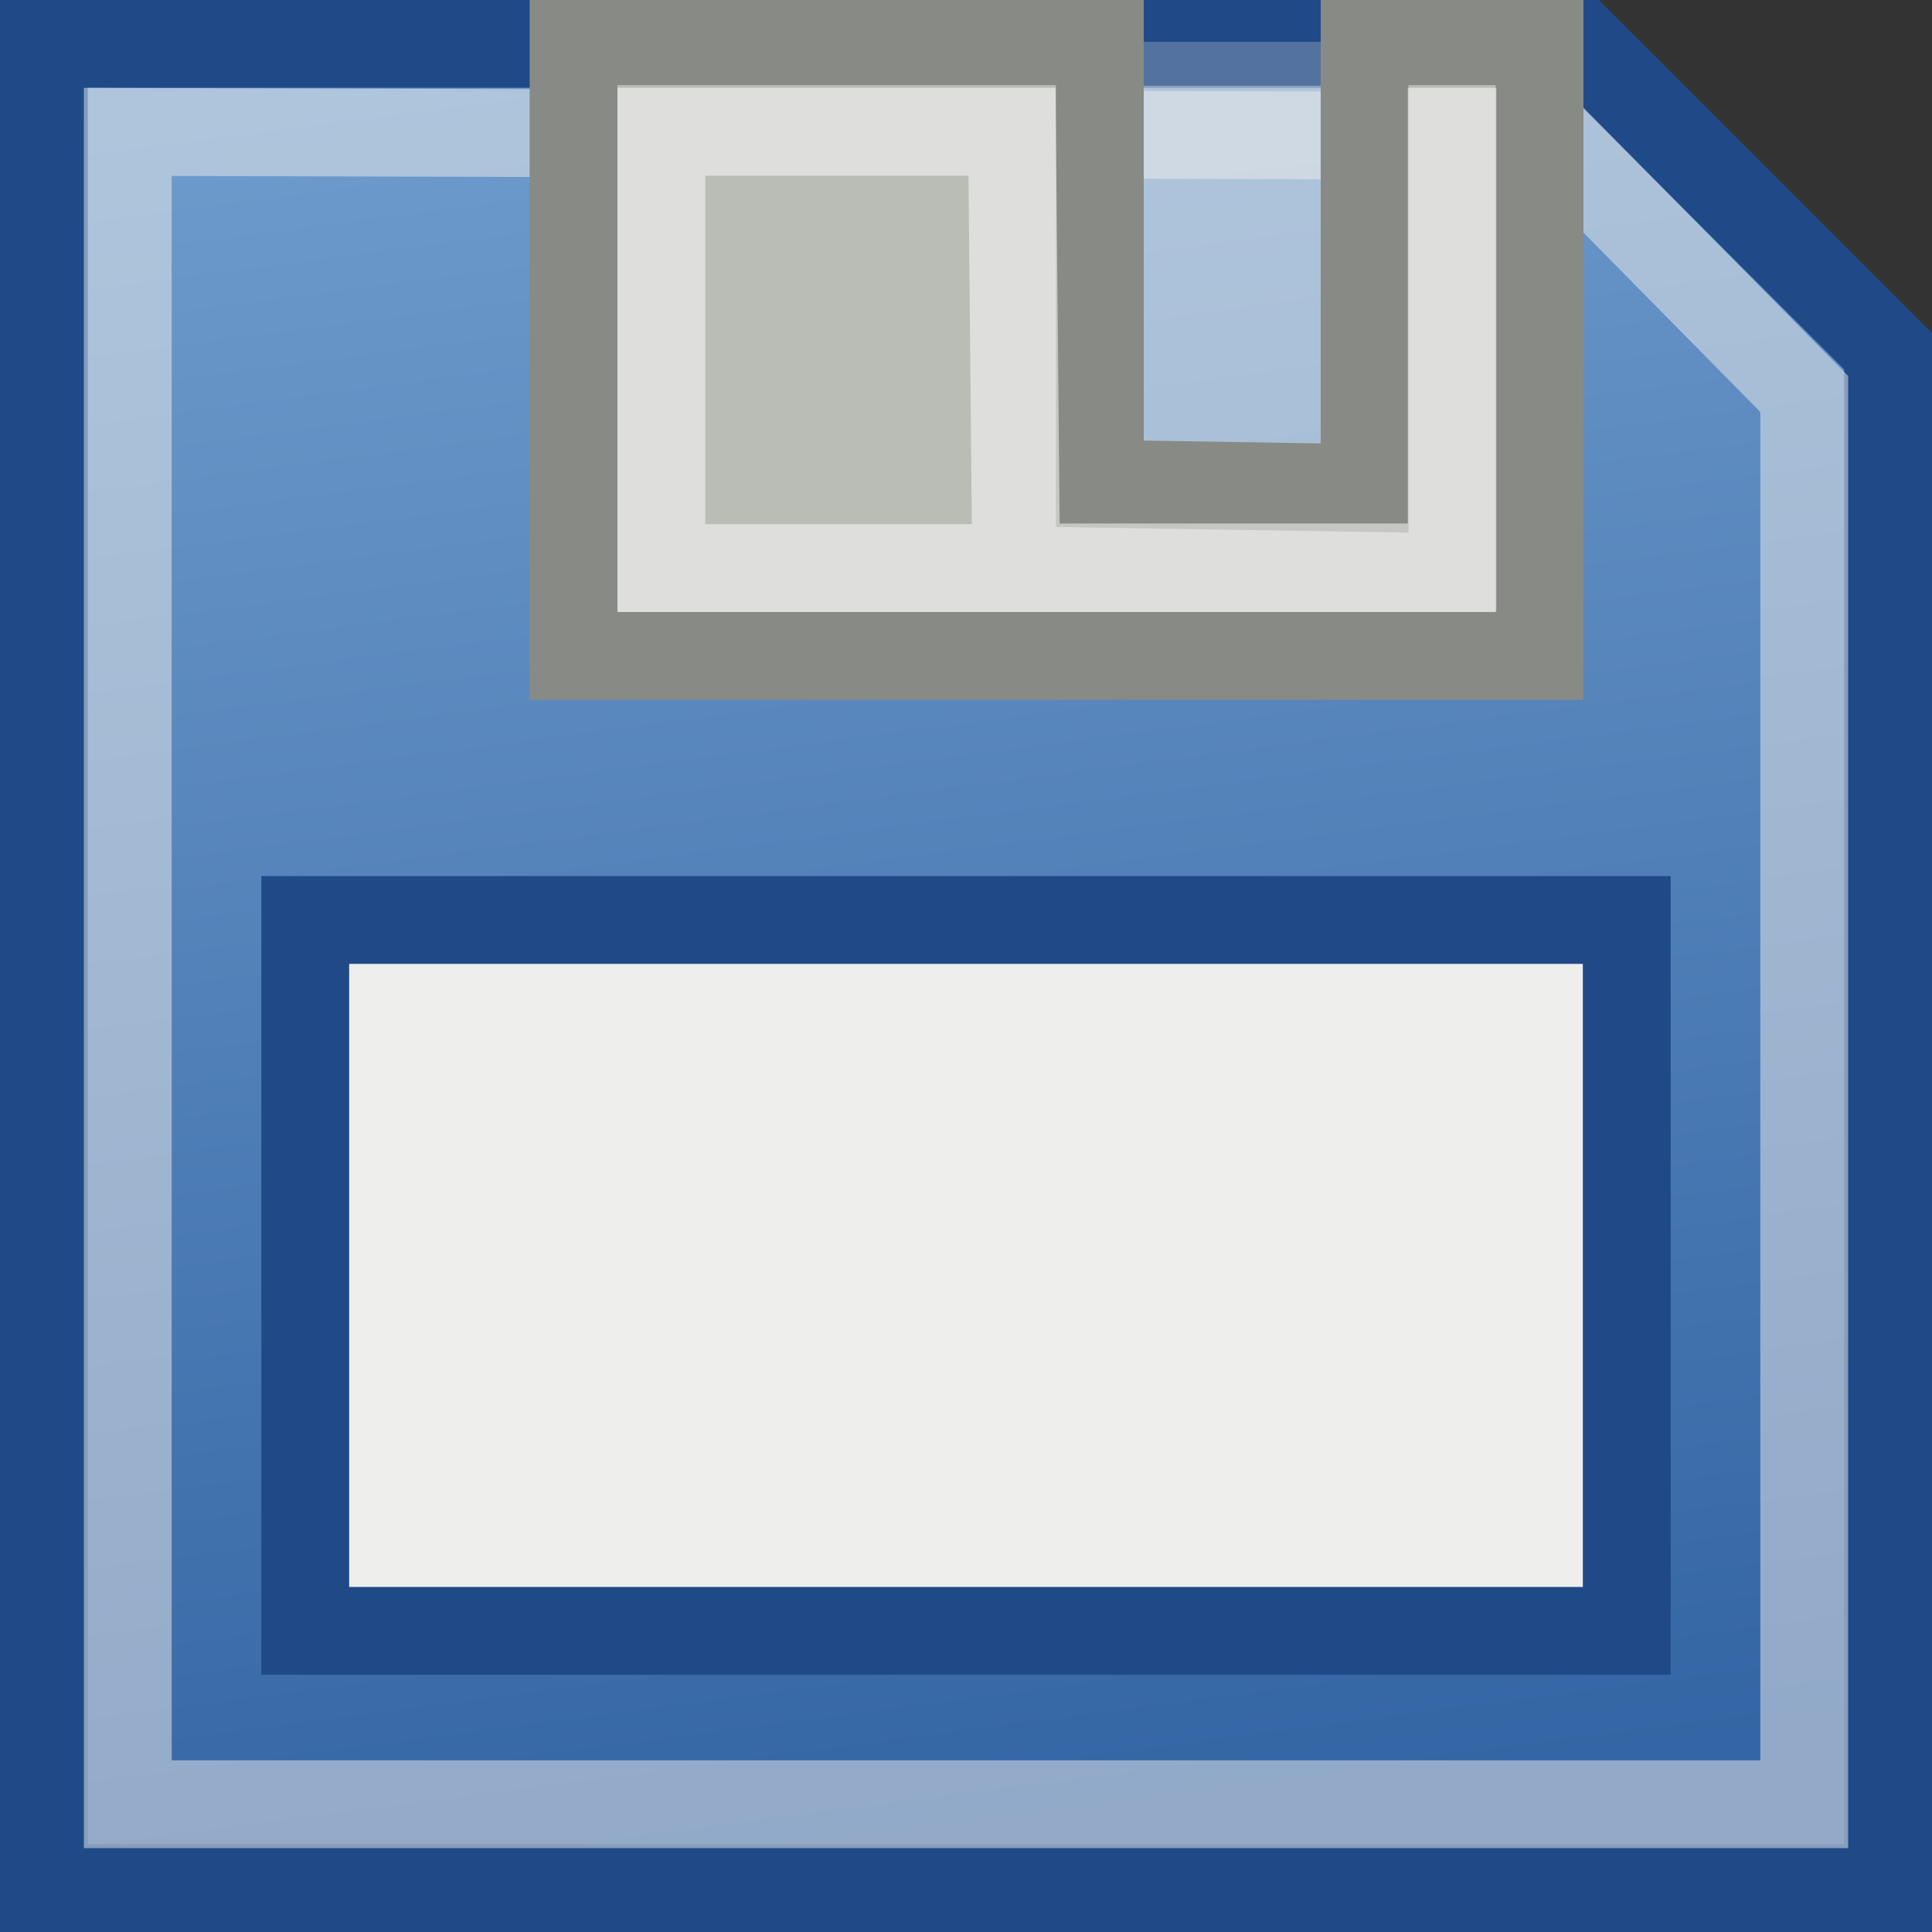<?xml version="1.0" encoding="UTF-8" standalone="no"?>
<!-- Created with Inkscape (http://www.inkscape.org/) -->
<svg
   xmlns:dc="http://purl.org/dc/elements/1.1/"
   xmlns:cc="http://creativecommons.org/ns#"
   xmlns:rdf="http://www.w3.org/1999/02/22-rdf-syntax-ns#"
   xmlns:svg="http://www.w3.org/2000/svg"
   xmlns="http://www.w3.org/2000/svg"
   xmlns:xlink="http://www.w3.org/1999/xlink"
   xmlns:sodipodi="http://sodipodi.sourceforge.net/DTD/sodipodi-0.dtd"
   xmlns:inkscape="http://www.inkscape.org/namespaces/inkscape"
   width="22"
   height="22"
   id="svg4921"
   sodipodi:version="0.32"
   inkscape:version="0.46"
   version="1.0"
   sodipodi:docname="document-save.svg"
   inkscape:output_extension="org.inkscape.output.svg.inkscape"
   inkscape:export-filename="/home/lse/public_html/Chimera/System/Icons/tango/small/actions/document-save.png"
   inkscape:export-xdpi="90"
   inkscape:export-ydpi="90">
  <rect width="100%" height="100%" fill="#333333" stroke="none"/>
  <defs
     id="defs4923">
    <linearGradient
       inkscape:collect="always"
       id="linearGradient5447">
      <stop
         style="stop-color:#729fcf;stop-opacity:1"
         offset="0"
         id="stop5449" />
      <stop
         style="stop-color:#3465a4;stop-opacity:1"
         offset="1"
         id="stop5451" />
    </linearGradient>
    <inkscape:perspective
       sodipodi:type="inkscape:persp3d"
       inkscape:vp_x="0 : 526.18109 : 1"
       inkscape:vp_y="0 : 1000 : 0"
       inkscape:vp_z="744.09448 : 526.18109 : 1"
       inkscape:persp3d-origin="372.04724 : 350.78739 : 1"
       id="perspective4929" />
    <linearGradient
       inkscape:collect="always"
       xlink:href="#linearGradient5447"
       id="linearGradient5453"
       x1="0.19"
       y1="0.143"
       x2="3.048"
       y2="22"
       gradientUnits="userSpaceOnUse" />
  </defs>
  <sodipodi:namedview
     id="base"
     pagecolor="#ffffff"
     bordercolor="#666666"
     borderopacity="1.0"
     inkscape:pageopacity="0.0"
     inkscape:pageshadow="2"
     inkscape:zoom="5.25"
     inkscape:cx="11"
     inkscape:cy="11.669233"
     inkscape:document-units="px"
     inkscape:current-layer="layer1"
     showgrid="true"
     inkscape:window-width="1121"
     inkscape:window-height="899"
     inkscape:window-x="0"
     inkscape:window-y="25">
    <inkscape:grid
       type="xygrid"
       id="grid4931"
       visible="true"
       enabled="true" />
  </sodipodi:namedview>
  <g
     inkscape:label="Ebene 1"
     inkscape:groupmode="layer"
     id="layer1">
    <path
       style="fill:url(#linearGradient5453);fill-opacity:1;fill-rule:evenodd;stroke:#204a87;stroke-width:1;stroke-linecap:square;stroke-linejoin:miter;stroke-miterlimit:29.9;stroke-dashoffset:0;stroke-opacity:1;marker:none;marker-start:none;marker-mid:none;marker-end:none;visibility:visible;display:inline;overflow:visible;enable-background:accumulate"
       d="M 0.5,0.5 L 18,0.5 L 21.5,4 L 21.5,21.5 L 0.5,21.5 L 0.5,0.5 z"
       id="rect4933"
       sodipodi:nodetypes="cccccc" />
    <rect
       style="opacity:0.52;fill:#eeeeec;fill-opacity:1;fill-rule:evenodd;stroke:#204a87;stroke-width:1;stroke-linecap:square;stroke-linejoin:miter;marker:none;marker-start:none;marker-mid:none;marker-end:none;stroke-miterlimit:29.9;stroke-dasharray:none;stroke-dashoffset:0;stroke-opacity:1;visibility:visible;display:inline;overflow:visible;enable-background:accumulate"
       id="rect3159"
       width="5"
       height="5.952"
       x="11.524"
       y="0.476" />
    <path
       style="fill:none;fill-opacity:1;fill-rule:evenodd;stroke:#eeeeec;stroke-width:1;stroke-linecap:square;stroke-linejoin:miter;marker:none;marker-start:none;marker-mid:none;marker-end:none;stroke-miterlimit:29.9;stroke-dashoffset:0;stroke-opacity:1;visibility:visible;display:inline;overflow:visible;enable-background:accumulate;opacity:0.506"
       d="M 1.455,1.502 L 17.649,1.55 L 20.545,4.486 L 20.545,20.545 L 1.455,20.545 L 1.455,1.502 z"
       id="path5445"
       sodipodi:nodetypes="cccccc" />
    <path
       style="opacity:1;fill:#babdb6;fill-opacity:1;fill-rule:evenodd;stroke:#888a85;stroke-width:1;stroke-linecap:square;stroke-linejoin:miter;marker:none;marker-start:none;marker-mid:none;marker-end:none;stroke-miterlimit:29.9;stroke-dasharray:none;stroke-dashoffset:0;stroke-opacity:1;visibility:visible;display:inline;overflow:visible;enable-background:accumulate"
       d="M 6.531,0.469 L 6.531,7.469 L 17.531,7.469 L 17.531,0.469 L 15.539,0.469 L 15.539,5.557 L 12.524,5.509 L 12.524,0.469 L 6.531,0.469 z"
       id="rect5455"
       sodipodi:nodetypes="ccccccccc" />
    <path
       style="opacity:0.52;fill:none;fill-opacity:1;fill-rule:evenodd;stroke:#ffffff;stroke-width:1;stroke-linecap:square;stroke-linejoin:miter;marker:none;marker-start:none;marker-mid:none;marker-end:none;stroke-miterlimit:29.9;stroke-dasharray:none;stroke-dashoffset:0;stroke-opacity:1;visibility:visible;display:inline;overflow:visible;enable-background:accumulate"
       d="M 7.531,1.5 L 7.531,6.469 L 16.531,6.469 L 16.531,1.5 L 16.539,1.5 L 16.539,6.461 L 11.571,6.461 L 11.524,1.5 L 7.531,1.5 z"
       id="rect5459"
       sodipodi:nodetypes="ccccccccc" />
    <rect
       style="opacity:1;fill:#eeeeec;fill-opacity:1;fill-rule:evenodd;stroke:#204a87;stroke-width:1;stroke-linecap:square;stroke-linejoin:miter;marker:none;marker-start:none;marker-mid:none;marker-end:none;stroke-miterlimit:29.9;stroke-dasharray:none;stroke-dashoffset:0;stroke-opacity:1;visibility:visible;display:inline;overflow:visible;enable-background:accumulate"
       id="rect5461"
       width="15.048"
       height="8.095"
       x="3.476"
       y="10.476" />
  </g>
</svg>
